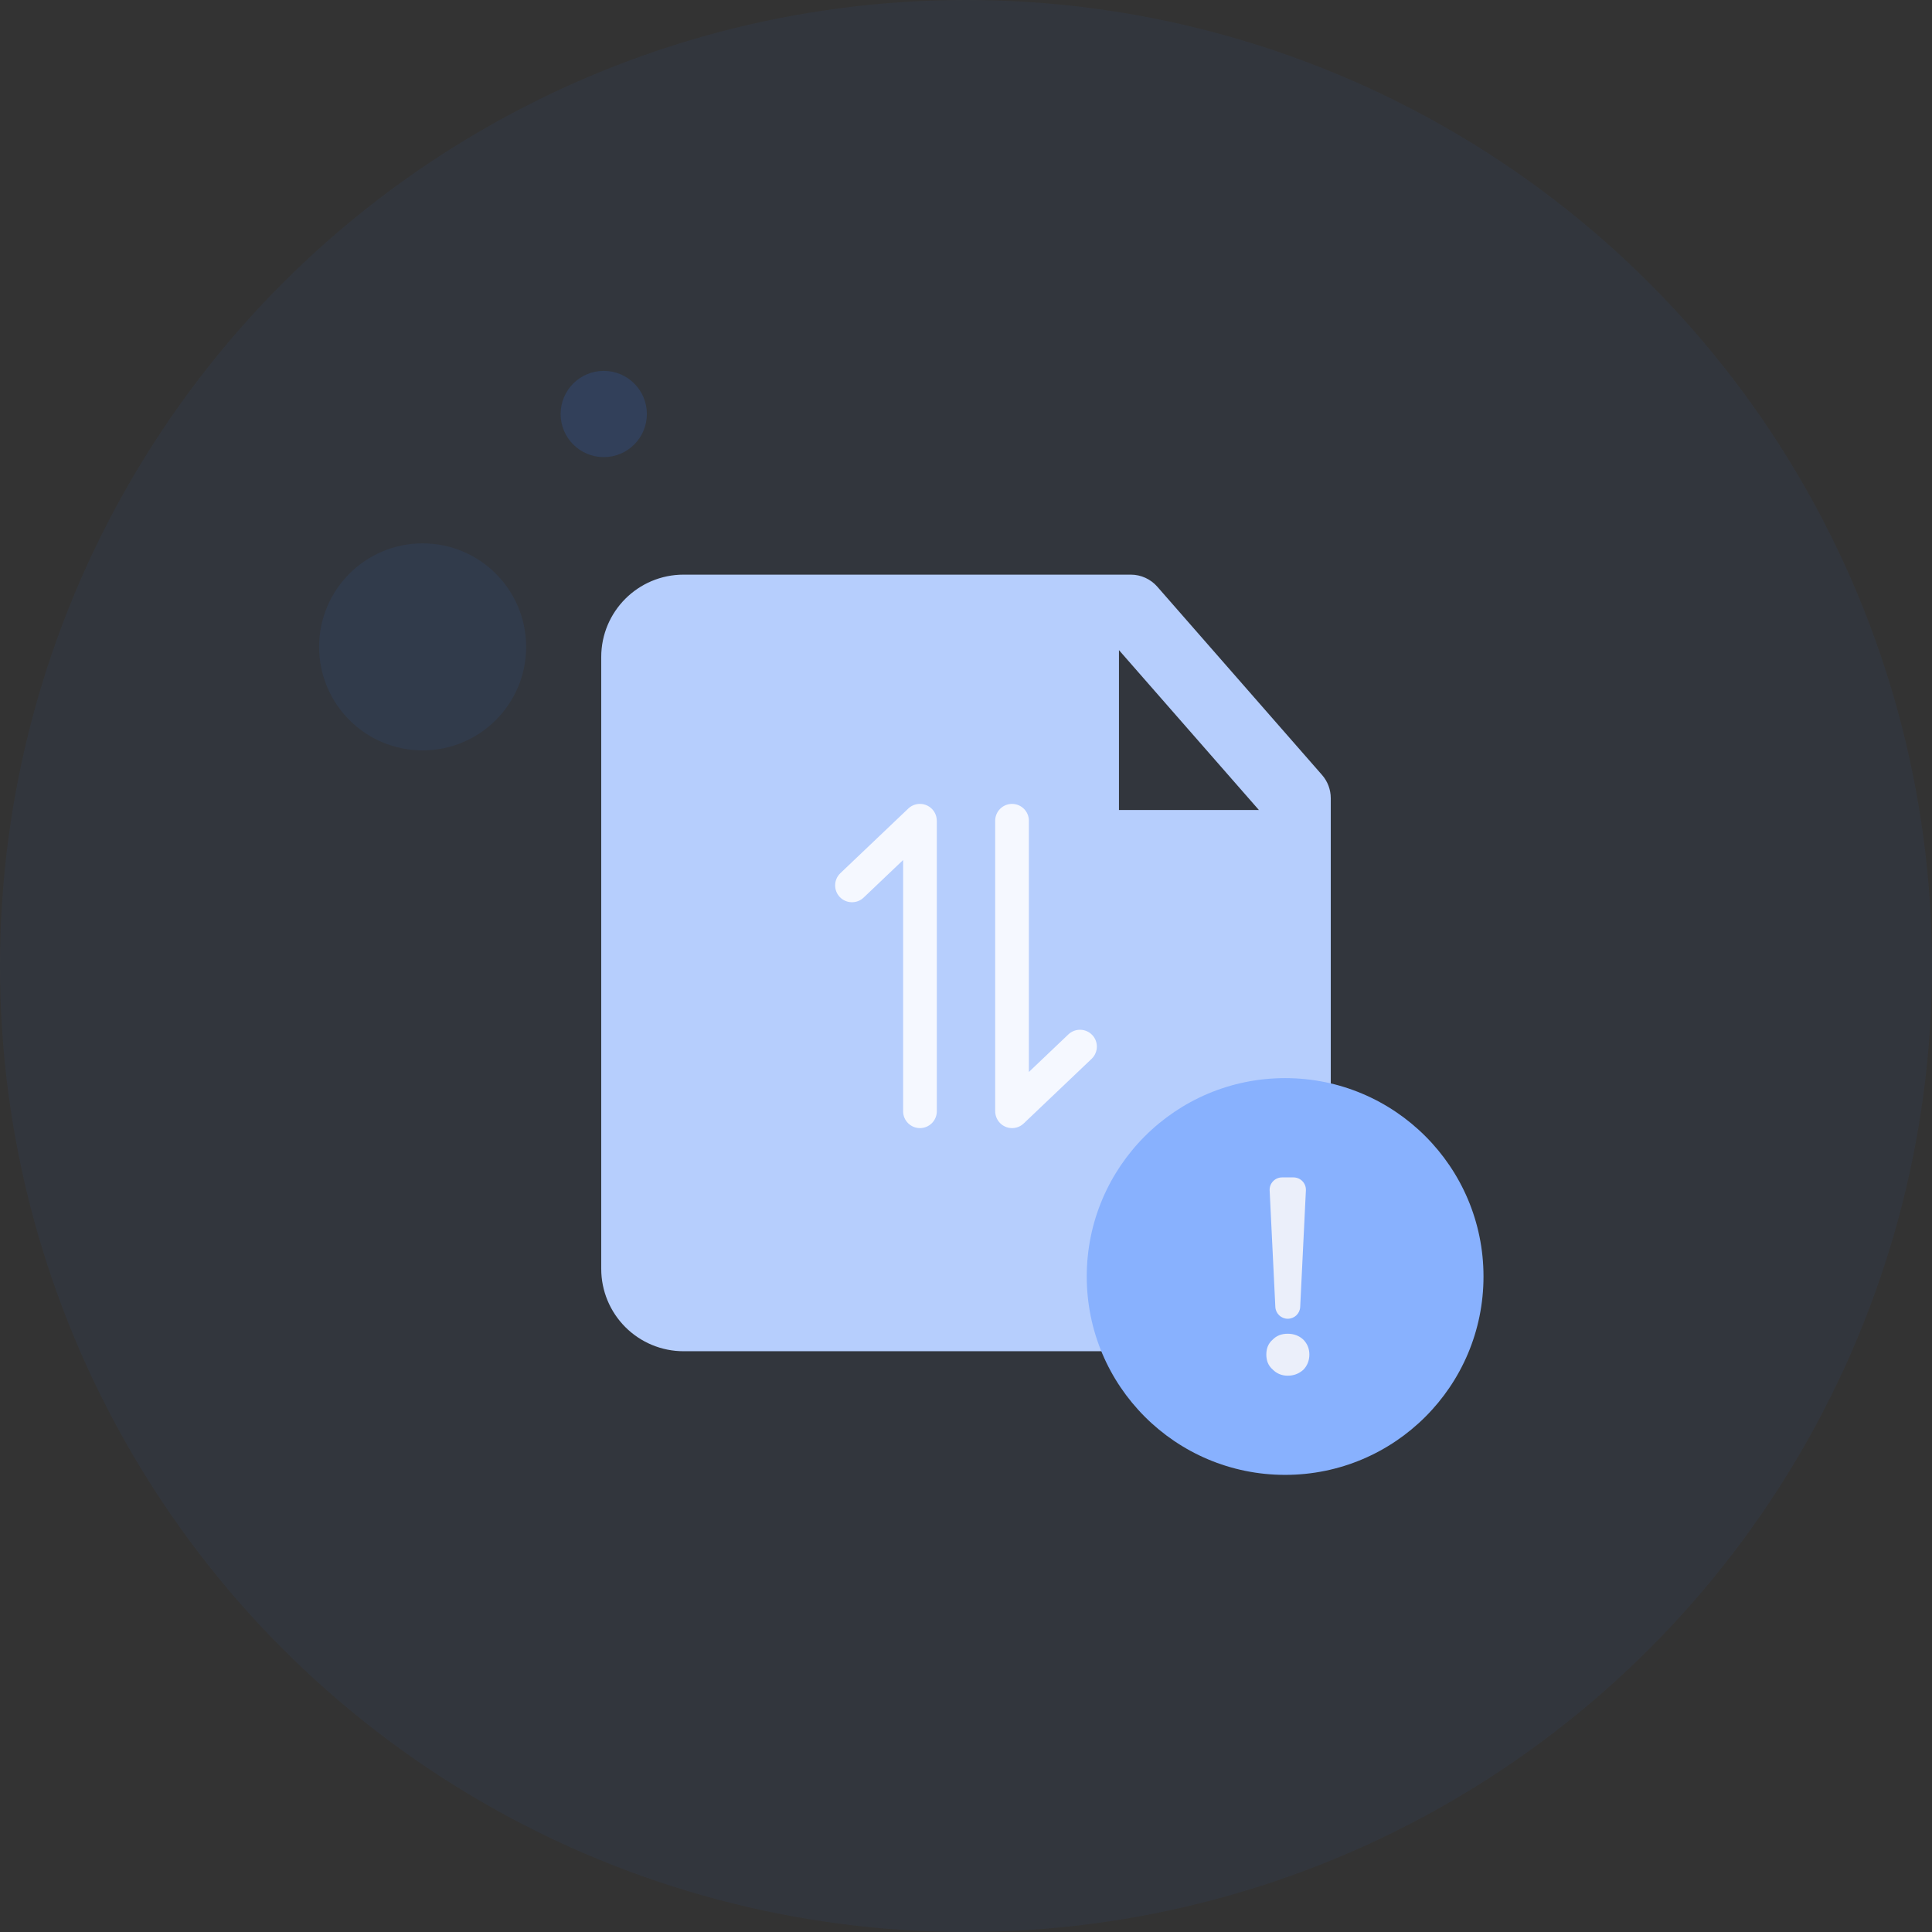<?xml version="1.0" encoding="UTF-8"?>
<svg width="224px" height="224px" viewBox="0 0 224 224" version="1.1" xmlns="http://www.w3.org/2000/svg" xmlns:xlink="http://www.w3.org/1999/xlink">
    <rect x="0" y="0" width="224" height="224" fill="#333333" stroke="none"/>
    <title>chuanshu</title>
    <g id="Page-1" stroke="none" stroke-width="1" fill="none" fill-rule="evenodd">
        <g id="DDXC-传输任务-空" transform="translate(-848, -413)">
            <g id="分组-13" transform="translate(848, 413)">
                <circle id="椭圆形" fill-opacity="0.051" fill="#337AFF" cx="112" cy="112" r="112"></circle>
                <path d="M131.099,66.625 C132.28,66.625 133.403,67.134 134.18,68.022 L153.279,89.85 C153.932,90.596 154.292,91.554 154.292,92.546 L154.292,147.116 C154.292,152.39 150.016,156.665 144.742,156.665 L79.258,156.665 C76.725,156.665 74.296,155.659 72.505,153.868 C70.714,152.077 69.708,149.648 69.708,147.116 L69.708,76.175 C69.708,70.901 73.984,66.625 79.258,66.625 L131.099,66.625 Z M145.956,93.91 L129.735,75.375 L129.735,93.91 L145.956,93.91 L145.956,93.91 Z" id="形状" fill="#B6CEFD" fill-rule="nonzero"></path>
                <g id="传输" transform="translate(112, 112) rotate(-90) translate(-112, -112) translate(87, 87)" fill-rule="nonzero">
                    <rect id="矩形" fill="#000000" opacity="0" x="0" y="0" width="50" height="50"></rect>
                    <path d="M41.807,21.616 L8.159,21.616 C7.08,21.616 6.206,20.742 6.206,19.663 C6.206,18.584 7.08,17.71 8.159,17.71 L41.807,17.71 C42.886,17.71 43.76,18.584 43.76,19.663 C43.76,20.742 42.886,21.616 41.807,21.616 Z M41.841,21.611 C41.323,21.611 40.811,21.406 40.425,21.006 L32.93,13.13 C32.188,12.349 32.217,11.113 32.998,10.366 C33.779,9.624 35.015,9.653 35.762,10.435 L43.257,18.311 C43.999,19.092 43.97,20.327 43.188,21.074 C42.808,21.436 42.324,21.611 41.841,21.611 Z M41.841,32.29 L8.193,32.29 C7.114,32.29 6.24,31.416 6.24,30.337 C6.24,29.258 7.114,28.384 8.193,28.384 L41.841,28.384 C42.92,28.384 43.794,29.258 43.794,30.337 C43.794,31.416 42.92,32.29 41.841,32.29 Z M15.654,40.171 C15.137,40.171 14.624,39.966 14.238,39.565 L6.743,31.689 C6.001,30.908 6.03,29.673 6.812,28.926 C7.593,28.184 8.828,28.213 9.575,28.994 L17.07,36.87 C17.812,37.651 17.783,38.887 17.002,39.634 C16.626,39.995 16.138,40.171 15.654,40.171 L15.654,40.171 Z" id="形状" fill="#F5F8FF"></path>
                </g>
                <g id="分组-12" transform="translate(37, 43)" fill="#337AFF">
                    <circle id="椭圆形" fill-opacity="0.152" cx="33" cy="5" r="5"></circle>
                    <circle id="椭圆形" fill-opacity="0.077" cx="12" cy="32" r="12"></circle>
                </g>
                <g id="分组-8" transform="translate(126, 125)">
                    <path d="M23,46 C10.298,46 0,35.702 0,23 C0,10.298 10.298,0 23,0 C35.702,0 46,10.298 46,23 C46,35.702 35.702,46 23,46 Z" id="形状" fill="#88B1FE" fill-rule="nonzero"></path>
                    <path d="M23.298,34.5 C24.005,34.5 24.586,34.276 25.104,33.822 C25.552,33.373 25.811,32.758 25.811,32.05 C25.811,31.343 25.552,30.762 25.104,30.314 C24.621,29.866 24.011,29.636 23.298,29.636 C22.585,29.636 22.01,29.86 21.562,30.314 C21.044,30.762 20.82,31.343 20.82,32.05 C20.82,32.758 21.044,33.339 21.562,33.787 C22.01,34.241 22.591,34.5 23.298,34.5 L23.298,34.5 Z" id="路径" fill="#EBEFFA"></path>
                    <path d="M24.747,26.53 L25.408,13.018 C25.449,12.196 24.793,11.511 23.971,11.511 L22.643,11.511 C21.82,11.511 21.165,12.201 21.205,13.018 L21.866,26.53 C21.907,27.295 22.533,27.899 23.304,27.899 C24.08,27.899 24.713,27.295 24.747,26.53 Z" id="路径" fill="#EBEFFA"></path>
                </g>
            </g>
        </g>
    </g>
</svg>